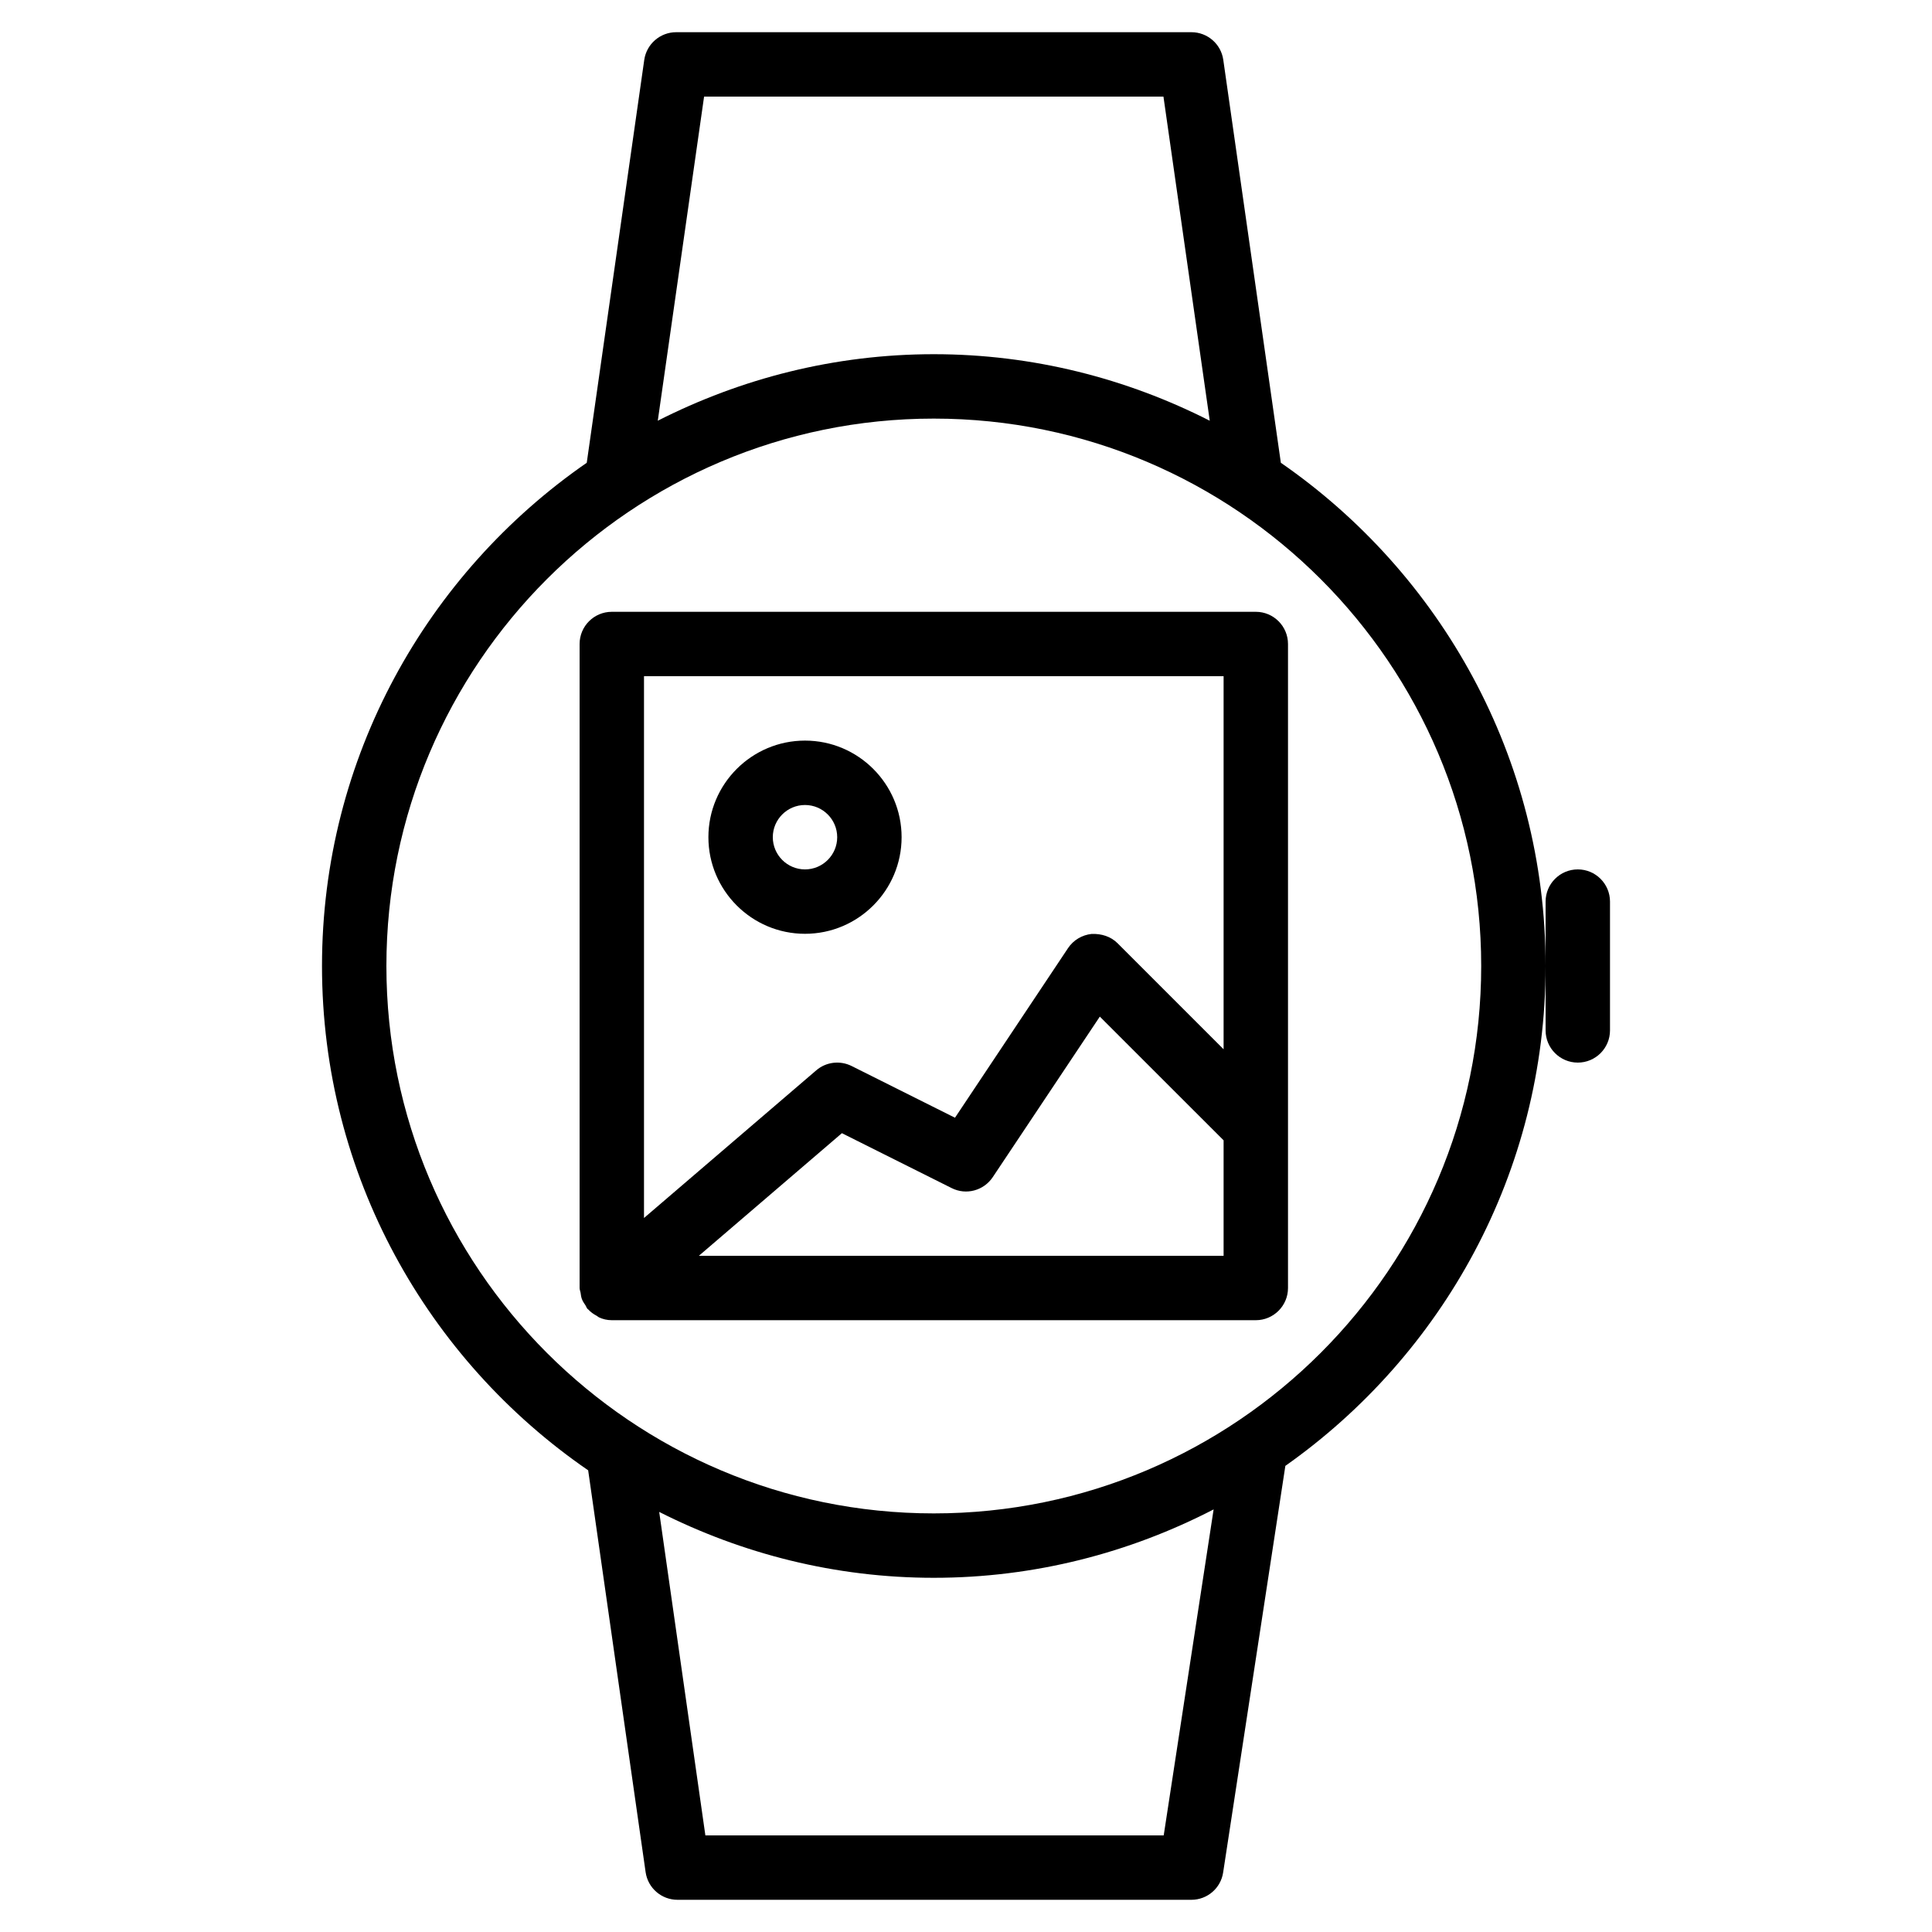 <?xml version="1.0" encoding="iso-8859-1"?>
<!-- Generator: Adobe Illustrator 19.0.0, SVG Export Plug-In . SVG Version: 6.00 Build 0)  -->
<svg version="1.1" id="Layer_1" xmlns="http://www.w3.org/2000/svg" xmlns:xlink="http://www.w3.org/1999/xlink" x="0px" y="0px"
	 viewBox="0 0 30 30" style="enable-background:new 0 0 30 30;" xml:space="preserve">
<g>
	<g>
		<path d="M19.5,9.5h-10C9.224,9.5,9,9.724,9,10v10c0,0.026,0.011,0.048,0.015,0.073c0.005,0.033,0.008,0.065,0.02,0.097
			c0.013,0.037,0.035,0.067,0.056,0.099c0.012,0.018,0.016,0.038,0.031,0.055c0.004,0.004,0.009,0.005,0.013,0.01
			c0.037,0.041,0.082,0.072,0.131,0.098c0.013,0.007,0.022,0.018,0.035,0.024C9.361,20.484,9.428,20.5,9.5,20.5h10
			c0.276,0,0.5-0.224,0.5-0.5v-2.498c0-0.001,0-0.002,0-0.003V10C20,9.724,19.776,9.5,19.5,9.5z M19,19.5h-8.148l2.221-1.904
			l1.703,0.852c0.226,0.115,0.5,0.04,0.64-0.17l1.662-2.492L19,17.707V19.5z M19,16.293l-1.646-1.646
			c-0.106-0.106-0.249-0.15-0.403-0.145c-0.149,0.016-0.284,0.096-0.367,0.221l-1.755,2.633l-1.605-0.803
			c-0.18-0.09-0.397-0.064-0.549,0.067L10,18.913V10.5h9V16.293z M24.5,13.5c-0.276,0-0.5,0.224-0.5,0.5v1v1
			c0,0.276,0.224,0.5,0.5,0.5S25,16.276,25,16v-2C25,13.724,24.776,13.5,24.5,13.5z M12.5,14.5c0.827,0,1.5-0.673,1.5-1.5
			s-0.673-1.5-1.5-1.5c-0.827,0-1.5,0.673-1.5,1.5S11.673,14.5,12.5,14.5z M12.5,12.5c0.276,0,0.5,0.225,0.5,0.5s-0.224,0.5-0.5,0.5
			S12,13.275,12,13S12.224,12.5,12.5,12.5z M19.889,7.186l-0.894-6.257C18.96,0.683,18.749,0.5,18.5,0.5h-8
			c-0.249,0-0.46,0.183-0.496,0.429L9.111,7.186C6.631,8.902,5,11.763,5,15c0,3.247,1.64,6.117,4.133,7.831l0.892,6.239
			c0.035,0.247,0.246,0.43,0.495,0.43h7.98c0.247,0,0.457-0.181,0.493-0.425l0.966-6.313C22.399,21.041,24,18.206,24,15
			C24,11.763,22.369,8.902,19.889,7.186z M10.933,1.5h7.133l0.719,5.033C17.496,5.878,16.042,5.5,14.5,5.5
			c-1.543,0-2.996,0.378-4.286,1.033L10.933,1.5z M18.07,28.5h-7.117l-0.717-5.023c1.284,0.649,2.73,1.023,4.264,1.023
			c1.566,0,3.041-0.388,4.345-1.062L18.07,28.5z M14.5,23.5C9.813,23.5,6,19.687,6,15s3.813-8.5,8.5-8.5S23,10.313,23,15
			S19.187,23.5,14.5,23.5z"/>
	</g>
</g>
</svg>
